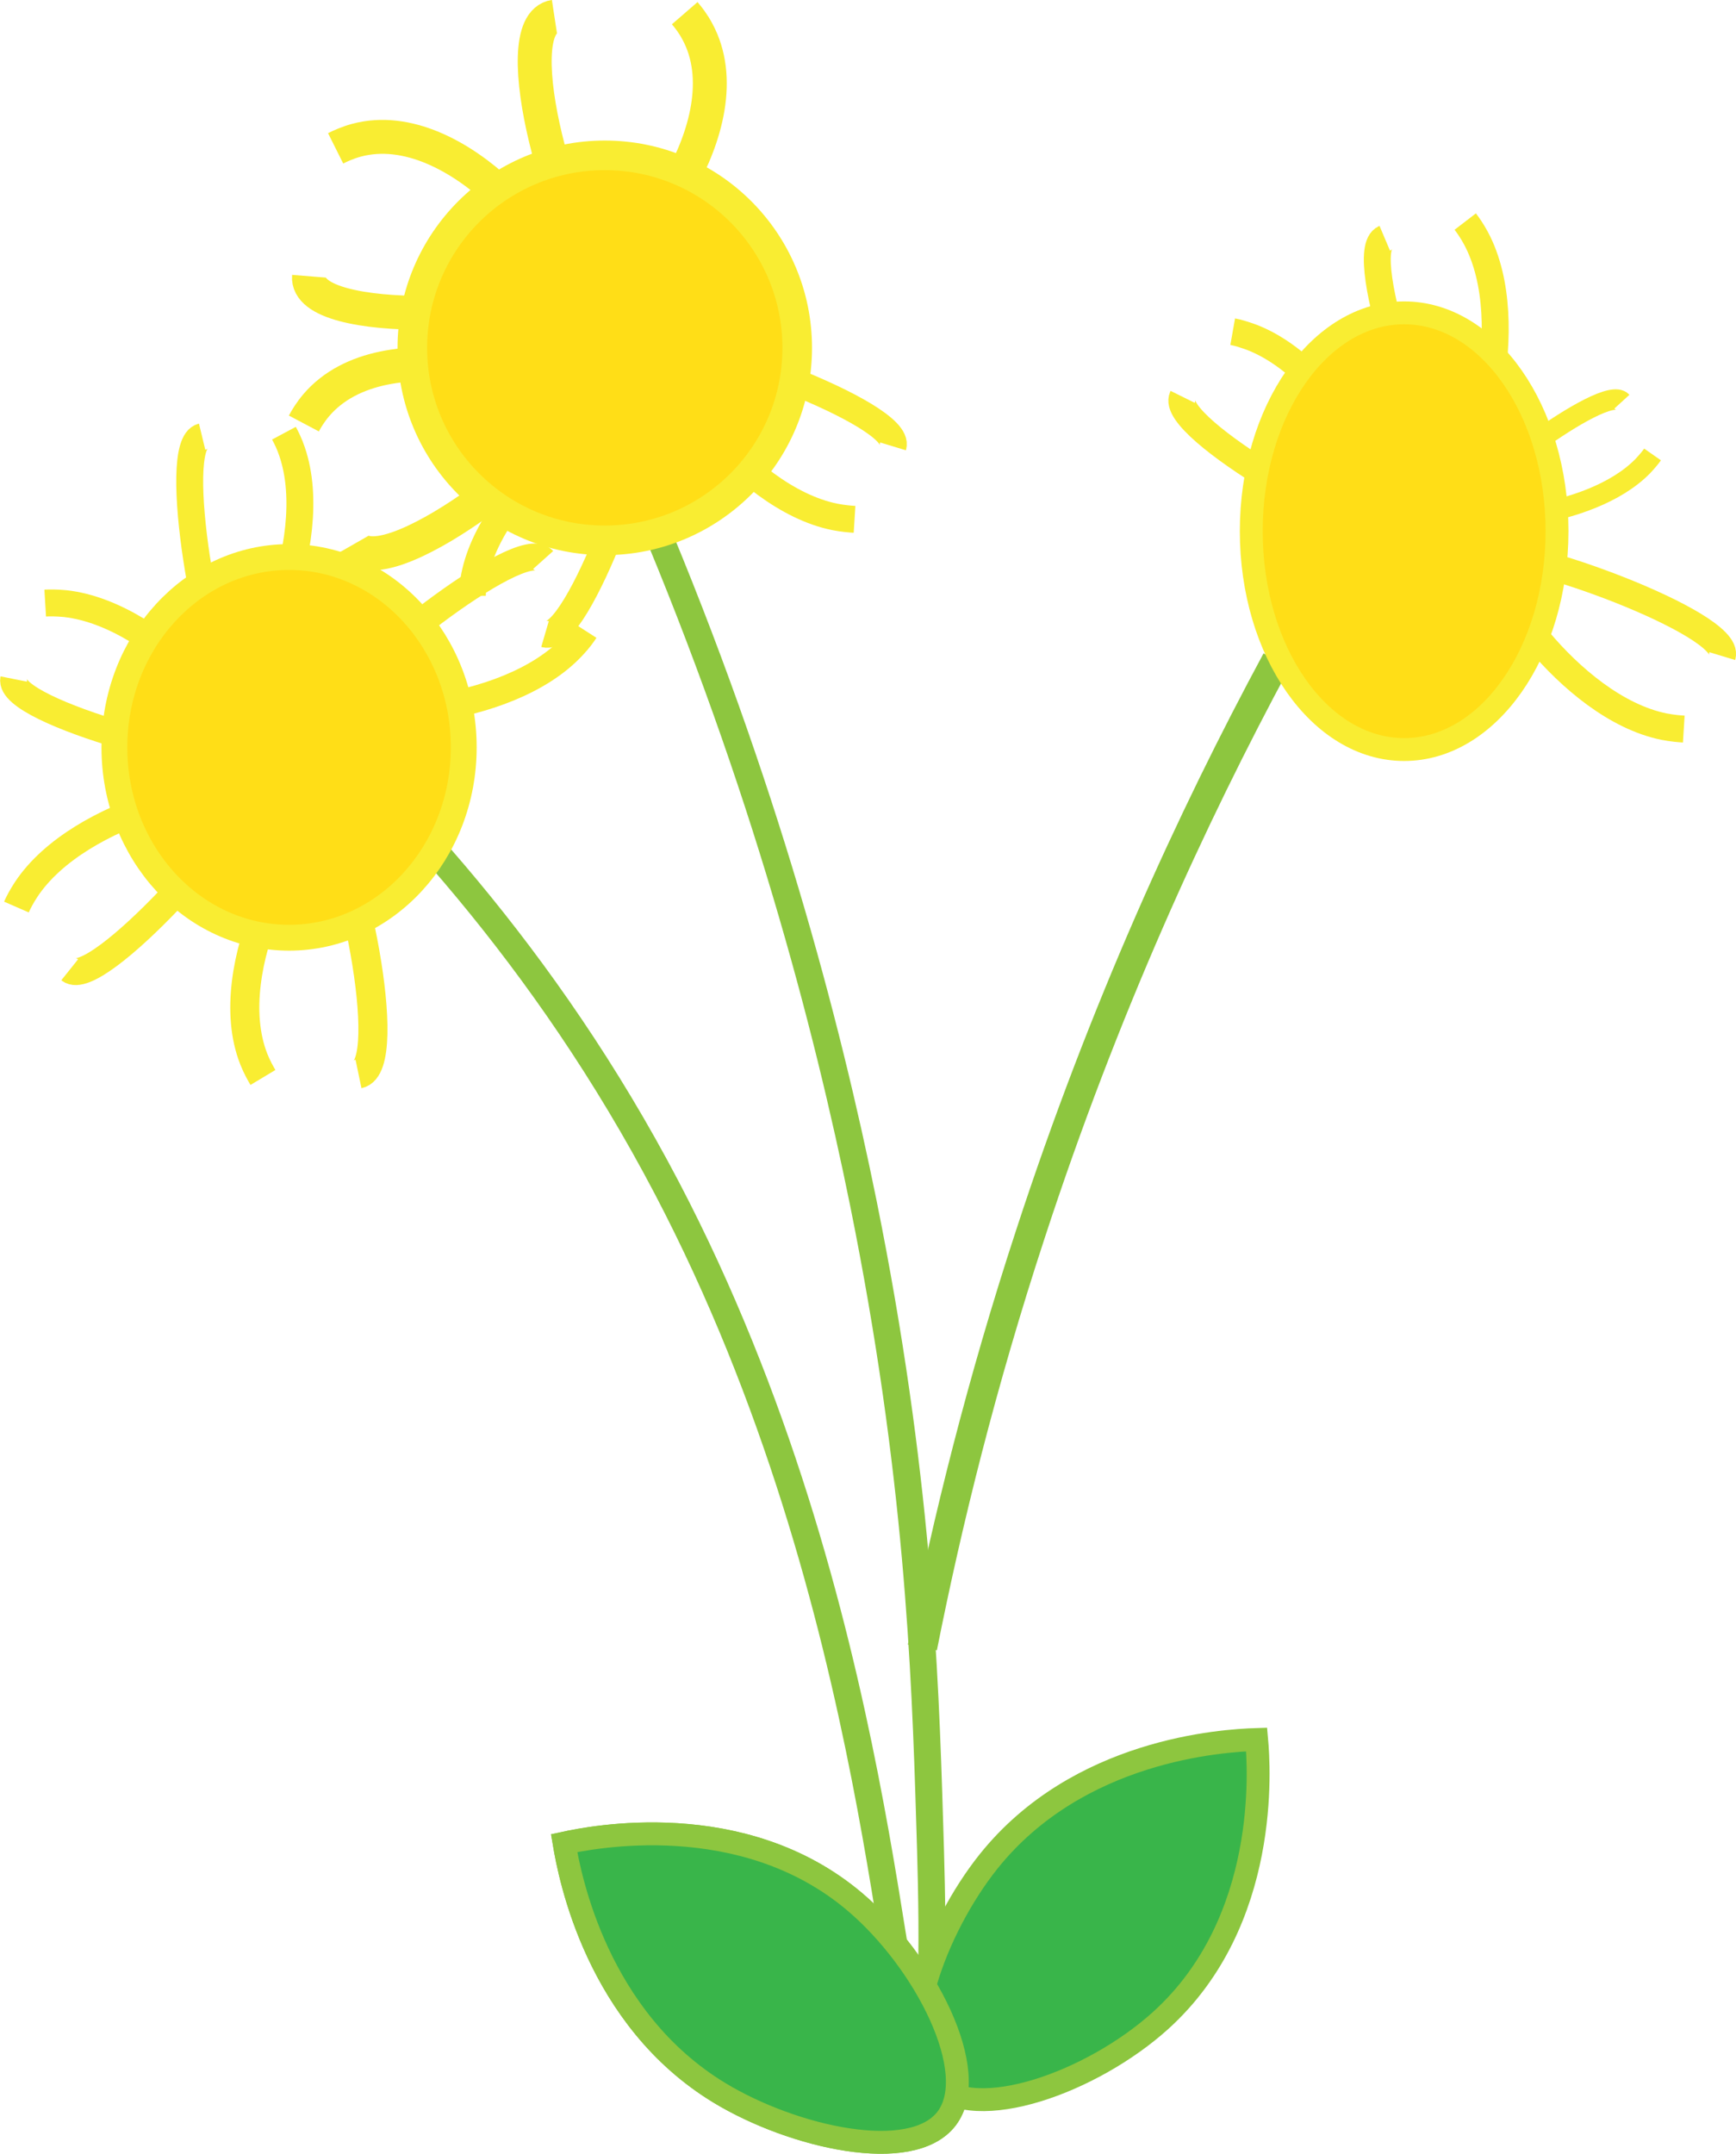 <?xml version="1.0" encoding="UTF-8"?>
<svg id="Layer_2" data-name="Layer 2" xmlns="http://www.w3.org/2000/svg" viewBox="0 0 64.5 80">
  <defs>
    <style>
      .cls-1 {
        stroke-width: .96px;
      }

      .cls-1, .cls-2, .cls-3, .cls-4, .cls-5, .cls-6, .cls-7, .cls-8, .cls-9, .cls-10 {
        stroke-miterlimit: 10;
      }

      .cls-1, .cls-2, .cls-4, .cls-5, .cls-6, .cls-7, .cls-9 {
        stroke: #f9ed32;
      }

      .cls-1, .cls-2, .cls-5 {
        fill: #ffde17;
      }

      .cls-2, .cls-3 {
        stroke-width: 1.1px;
      }

      .cls-3, .cls-4, .cls-6, .cls-7, .cls-8, .cls-9 {
        fill: none;
      }

      .cls-3, .cls-8, .cls-10 {
        stroke: #8dc63f;
      }

      .cls-4 {
        stroke-width: 1.26px;
      }

      .cls-5, .cls-10 {
        stroke-width: .85px;
      }

      .cls-7 {
        stroke-width: .76px;
      }

      .cls-9 {
        stroke-width: 1.08px;
      }

      .cls-10 {
        fill: #39b54a;
      }
    </style>
  </defs>
  <g id="Layer_1-2" data-name="Layer 1">
    <path class="cls-8" d="M24.12,19.03c4.26,10.07,6.6,18.96,7.96,25.67,2.02,10,2.29,17.29,2.46,22.93,.08,2.48,.26,8.36-.38,8.43-1.07,.12-1.21-16.33-9.38-31.93-4.52-8.63-10.31-14.73-14.87-18.76"/>
    <path class="cls-3" d="M47.43,24.53c-3.15,5.84-6.42,12.96-9.15,21.32-1.8,5.49-3.08,10.65-4.01,15.34"/>
    <path class="cls-9" d="M13.32,39.89c1.44-.3-.38-8.72-1.26-9.05-.82-.3-3.99,5.05-2.63,8.5,.12,.3,.25,.53,.34,.68"/>
    <path class="cls-6" d="M.51,25.22c-.25,1.25,8.04,3.39,8.65,2.85,.57-.51-3.12-5.25-6.74-5.65-.32-.03-.57-.03-.74-.02"/>
    <path class="cls-6" d="M2.59,36.02c1,.8,6.7-5.6,6.49-6.39-.19-.75-6.1,.37-8.11,3.41-.17,.26-.29,.49-.36,.65"/>
    <path class="cls-6" d="M7.51,16.22c-1.24,.3,.33,8.72,1.08,9.05,.71,.3,3.44-5.05,2.26-8.5-.1-.3-.22-.53-.3-.68"/>
    <path class="cls-6" d="M20.18,20.8c-.85-.95-7.53,4.42-7.46,5.23,.07,.77,6.08,.64,8.56-2.03,.22-.23,.37-.44,.46-.58"/>
    <ellipse class="cls-1" cx="10.74" cy="27.76" rx="6.49" ry="7.07"/>
    <path class="cls-4" d="M20.6,.62c-1.97,.3,.52,8.72,1.72,9.05,1.13,.3,5.46-5.05,3.59-8.5-.16-.3-.34-.53-.47-.68"/>
    <path class="cls-6" d="M33.18,16.58c.37-1.22-7.7-4.11-8.36-3.62-.62,.46,2.63,5.52,6.2,6.24,.31,.06,.57,.08,.73,.09"/>
    <path class="cls-4" d="M11.48,10.26c-.16,1.99,8.61,1.5,9.2,.41,.55-1.03-3.66-6.48-7.44-5.46-.33,.09-.59,.21-.77,.3"/>
    <path class="cls-6" d="M20.25,23.55c1.23,.36,4.09-7.71,3.6-8.37-.46-.62-5.51,2.65-6.22,6.22-.06,.31-.08,.57-.08,.73"/>
    <path class="cls-4" d="M13.15,20.21c.99,1.73,7.95-3.64,7.82-4.87-.12-1.16-6.68-3.27-9.22-.29-.22,.26-.37,.51-.46,.68"/>
    <circle class="cls-2" cx="22.47" cy="12.92" r="7.15"/>
    <path class="cls-6" d="M63.99,24.37c.37-1.22-7.7-4.11-8.36-3.62-.62,.46,2.63,5.52,6.2,6.24,.31,.06,.57,.08,.73,.09"/>
    <path class="cls-6" d="M51.45,8.85c-1.18,.5,1.73,8.56,2.53,8.75,.75,.18,2.58-5.54,.86-8.75-.15-.28-.3-.49-.4-.62"/>
    <path class="cls-7" d="M60.26,14.92c-.64-.7-5.99,3.41-5.95,4.03,.03,.58,4.72,.4,6.72-1.63,.17-.18,.3-.34,.37-.44"/>
    <path class="cls-6" d="M43.94,14.74c-.57,1.15,6.9,5.35,7.63,4.98,.69-.35-1.67-5.88-5.06-7.19-.3-.11-.54-.18-.71-.21"/>
    <ellipse class="cls-5" cx="52.17" cy="19.73" rx="5.68" ry="8.11"/>
    <path class="cls-10" d="M20.96,68.46c.21,1.26,1.22,6.52,5.78,9.28,2.73,1.65,7.13,2.65,8.43,.95,1.31-1.72-.8-5.84-3.41-8.05-4.18-3.54-9.83-2.39-10.8-2.18Z"/>
    <path class="cls-10" d="M46.69,64.61c-1.28,.04-6.63,.37-9.96,4.53-1.99,2.49-3.56,6.72-2.03,8.24,1.54,1.53,5.89-.04,8.43-2.34,4.06-3.68,3.65-9.43,3.56-10.43Z"/>
    <path class="cls-10" d="M20.96,68.46c.21,1.26,1.22,6.52,5.78,9.28,2.73,1.65,7.13,2.65,8.43,.95,1.31-1.72-.8-5.84-3.41-8.05-4.18-3.54-9.83-2.39-10.8-2.18Z"/>
  </g>
</svg>